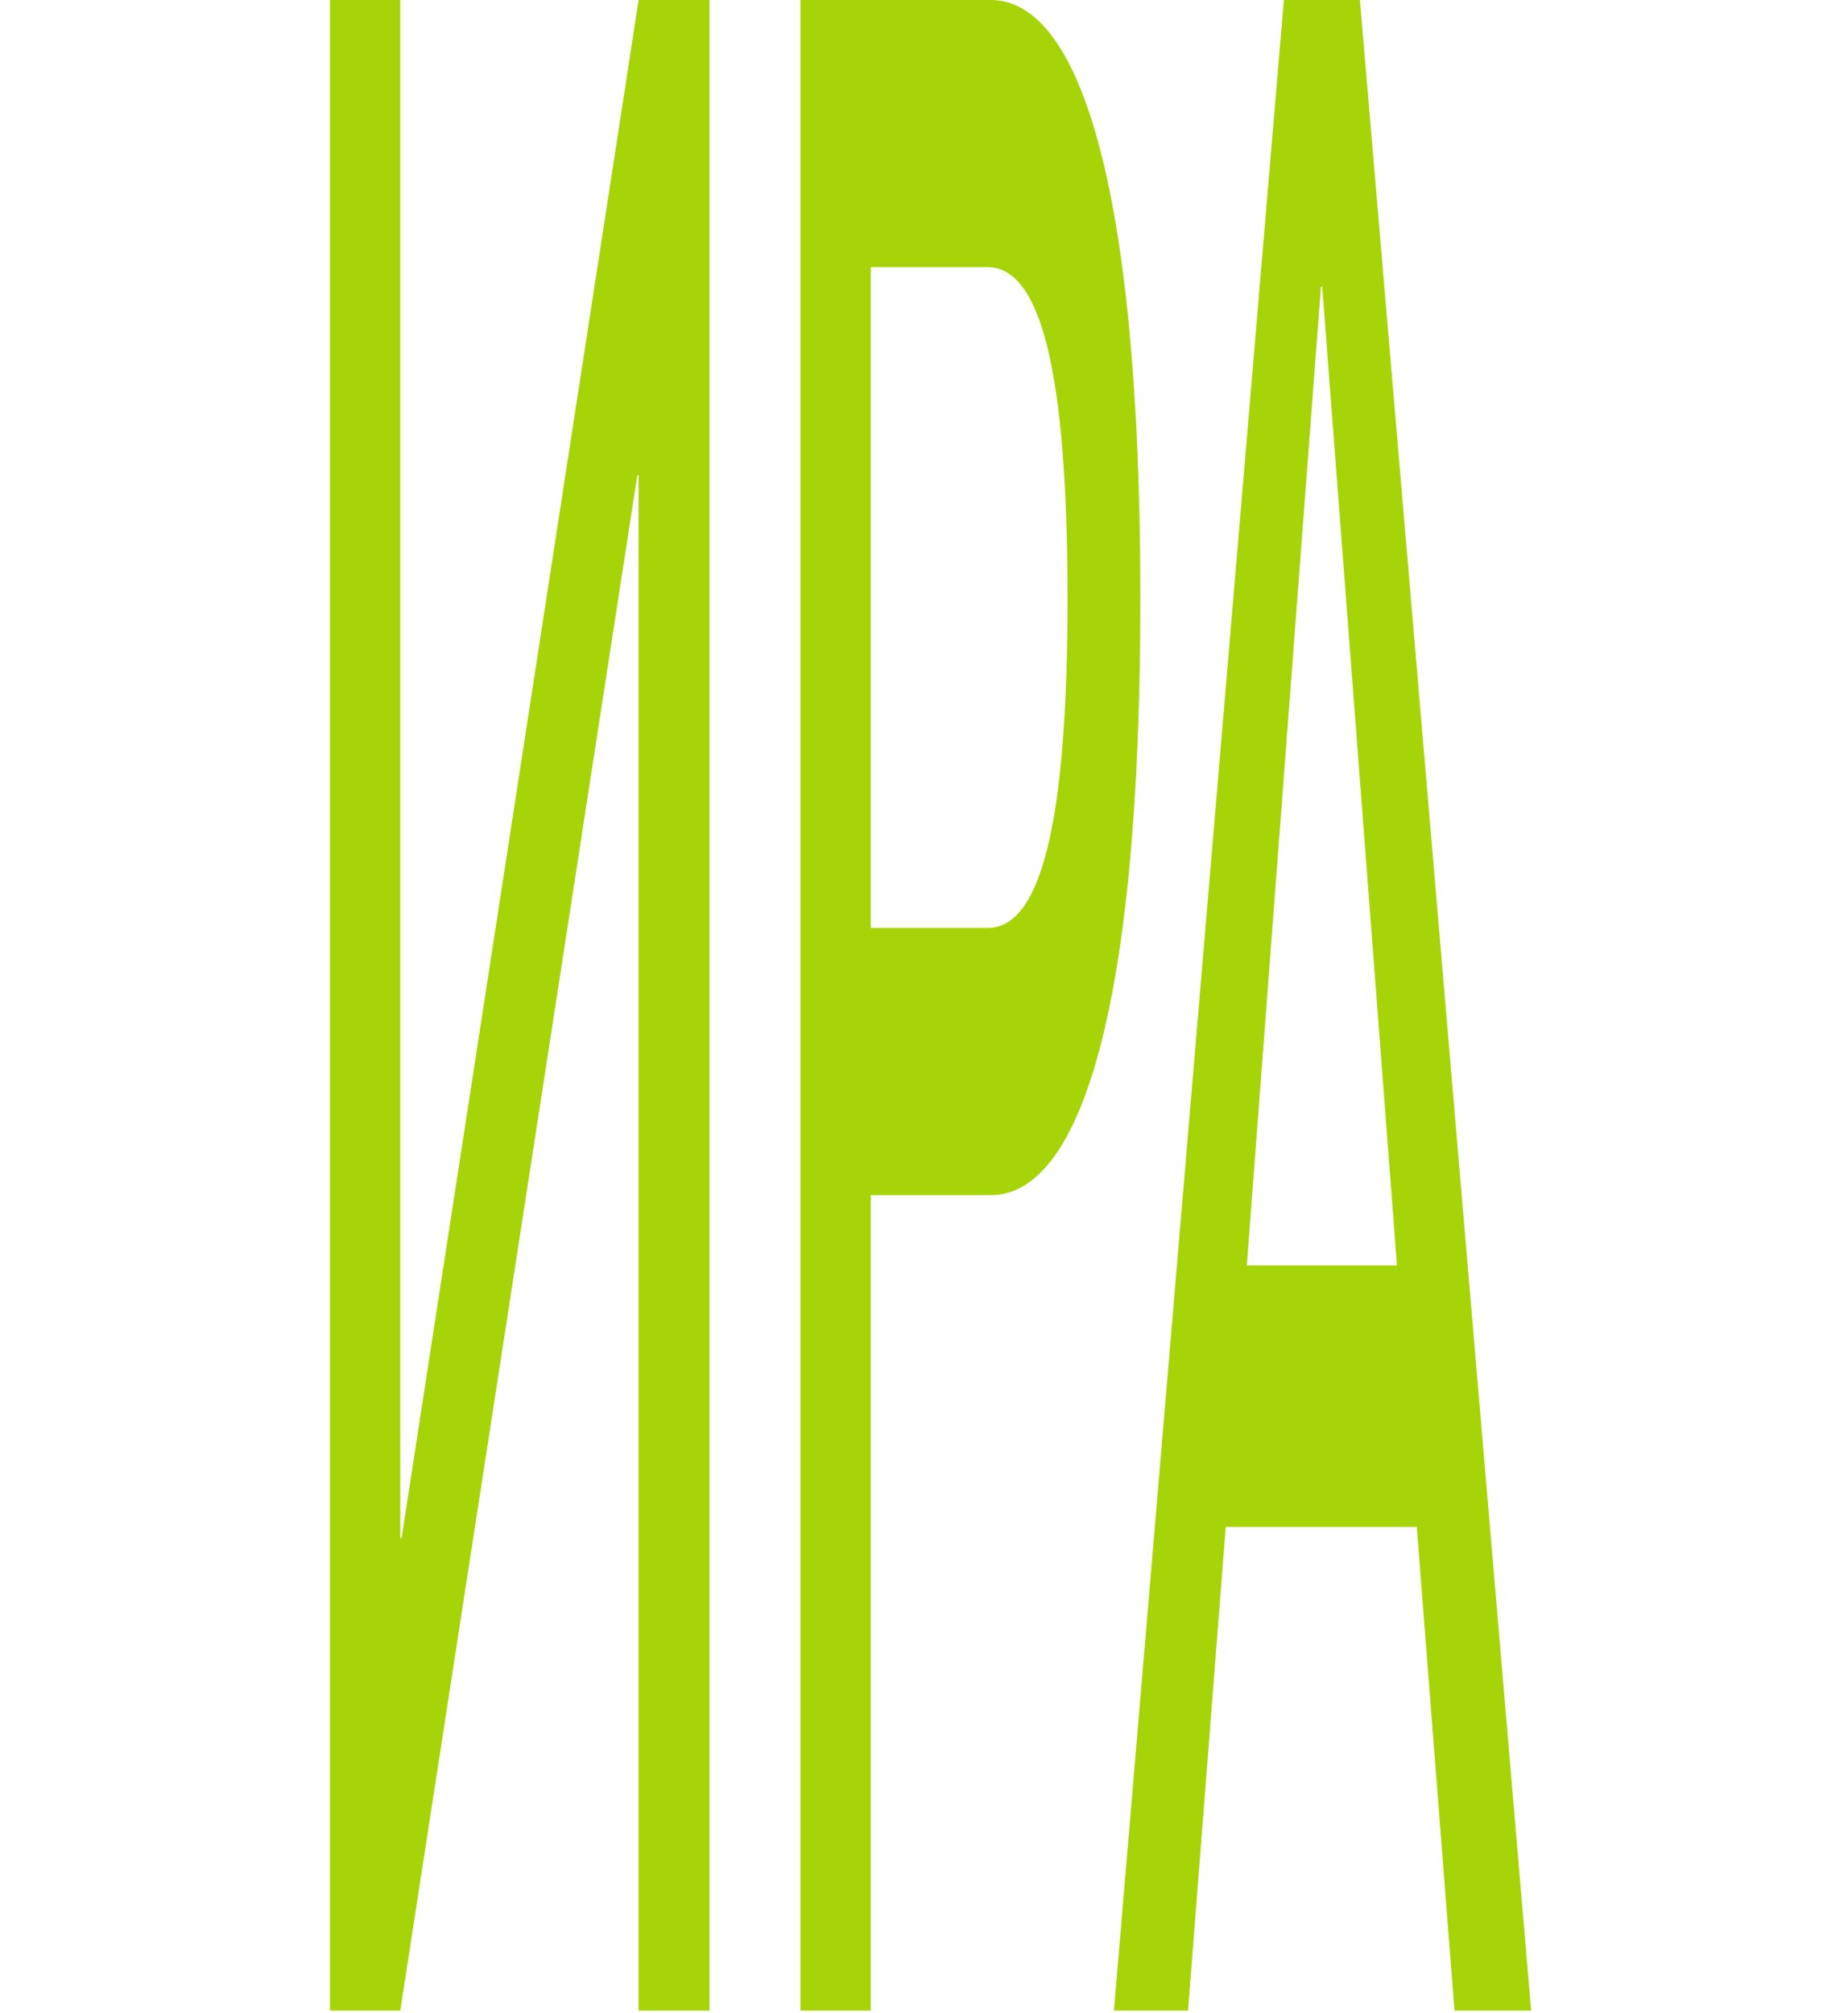 <svg width="112" height="122" viewBox="0 0 112 122" fill="none" xmlns="http://www.w3.org/2000/svg">
<path d="M72.003 121.846H67.511L77.811 0H82.419L92.797 121.846H88.15L85.865 92.535H74.287L72.003 121.846ZM80.057 17.382L75.565 76.686H84.665L80.134 17.382H80.057Z" fill="#A7D408"/>
<path d="M52.772 121.846H48.513V0H60.052C65.28 0 69.113 10.736 69.113 36.298C69.113 61.86 65.28 72.426 60.052 72.426H52.772V121.846ZM52.772 56.237H59.858C63.072 56.237 64.699 49.931 64.699 36.298C64.699 22.495 63.072 16.189 59.858 16.189H52.772V56.237Z" fill="#A7D408"/>
<path d="M24.259 121.846H20V0H24.259V93.217H24.337L38.703 0H43.001V121.846H38.703V28.8H38.626L24.259 121.846Z" fill="#A7D408"/>
</svg>

